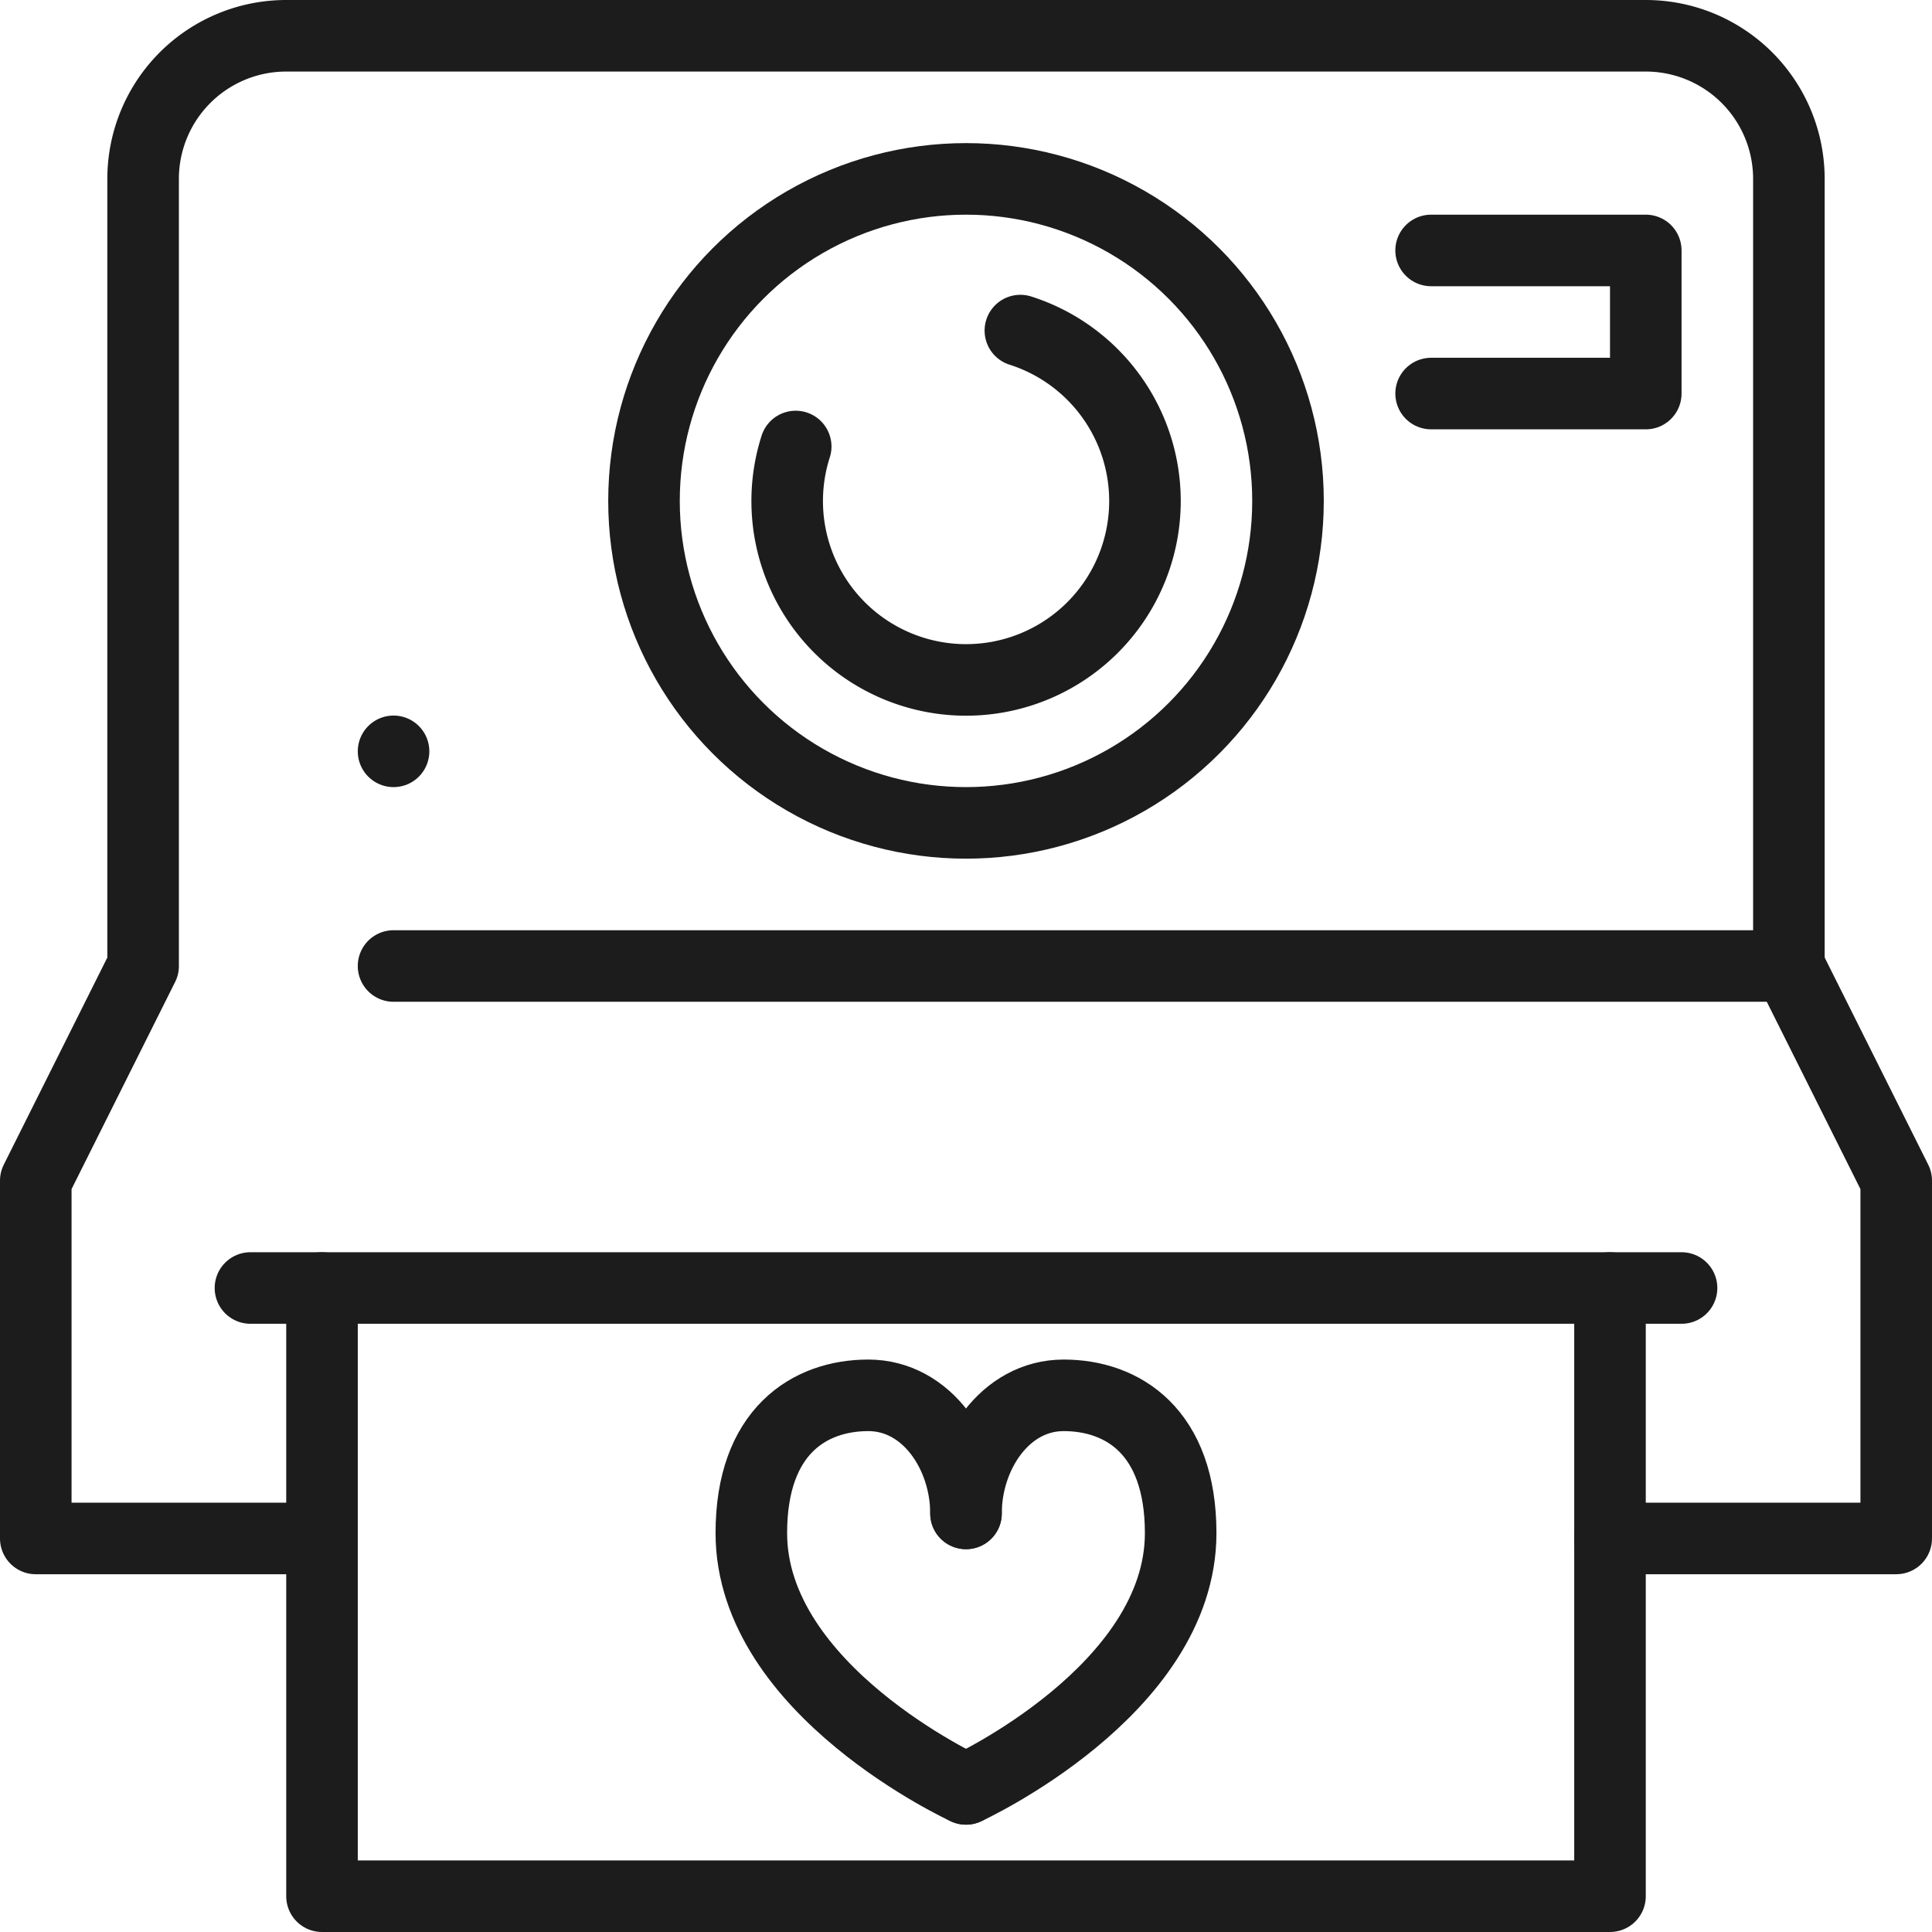 <svg xmlns="http://www.w3.org/2000/svg" viewBox="0 0 54 54"><defs><style>.cls-1,.cls-2,.cls-3{fill:none;stroke:#1c1c1c;stroke-width:2px;}.cls-1,.cls-3{stroke-linecap:round;}.cls-1{stroke-linejoin:round;}.cls-2,.cls-3{stroke-miterlimit:10;}</style></defs><g id="Layer_2" data-name="Layer 2"><g id="Icon_and_text" data-name="Icon and text"><path class="cls-1" d="M27,42.3c0-1.65-1.09-3.3-2.73-3.3S21,40,21,42.85c0,4.4,6,7.15,6,7.15"/><path class="cls-1" d="M27,42.3c0-1.65,1.09-3.3,2.73-3.3S33,40,33,42.85c0,4.4-6,7.15-6,7.15"/><circle class="cls-2" cx="27" cy="14" r="9"/><path class="cls-3" d="M28.52,9.24a5,5,0,1,1-6.28,3.24"/><polyline class="cls-1" points="50 27 53 33 53 43 45 43"/><path class="cls-1" d="M11,27H50V5a4,4,0,0,0-4-4H8A4,4,0,0,0,4,5V27L1,33V43H8.91"/><line class="cls-3" x1="11" y1="21" x2="11" y2="21"/><polyline class="cls-1" points="40 7 46 7 46 11 40 11"/><line class="cls-1" x1="7" y1="36" x2="47" y2="36"/><polyline class="cls-1" points="45 36 45 53 9 53 9 36"/></g></g></svg>